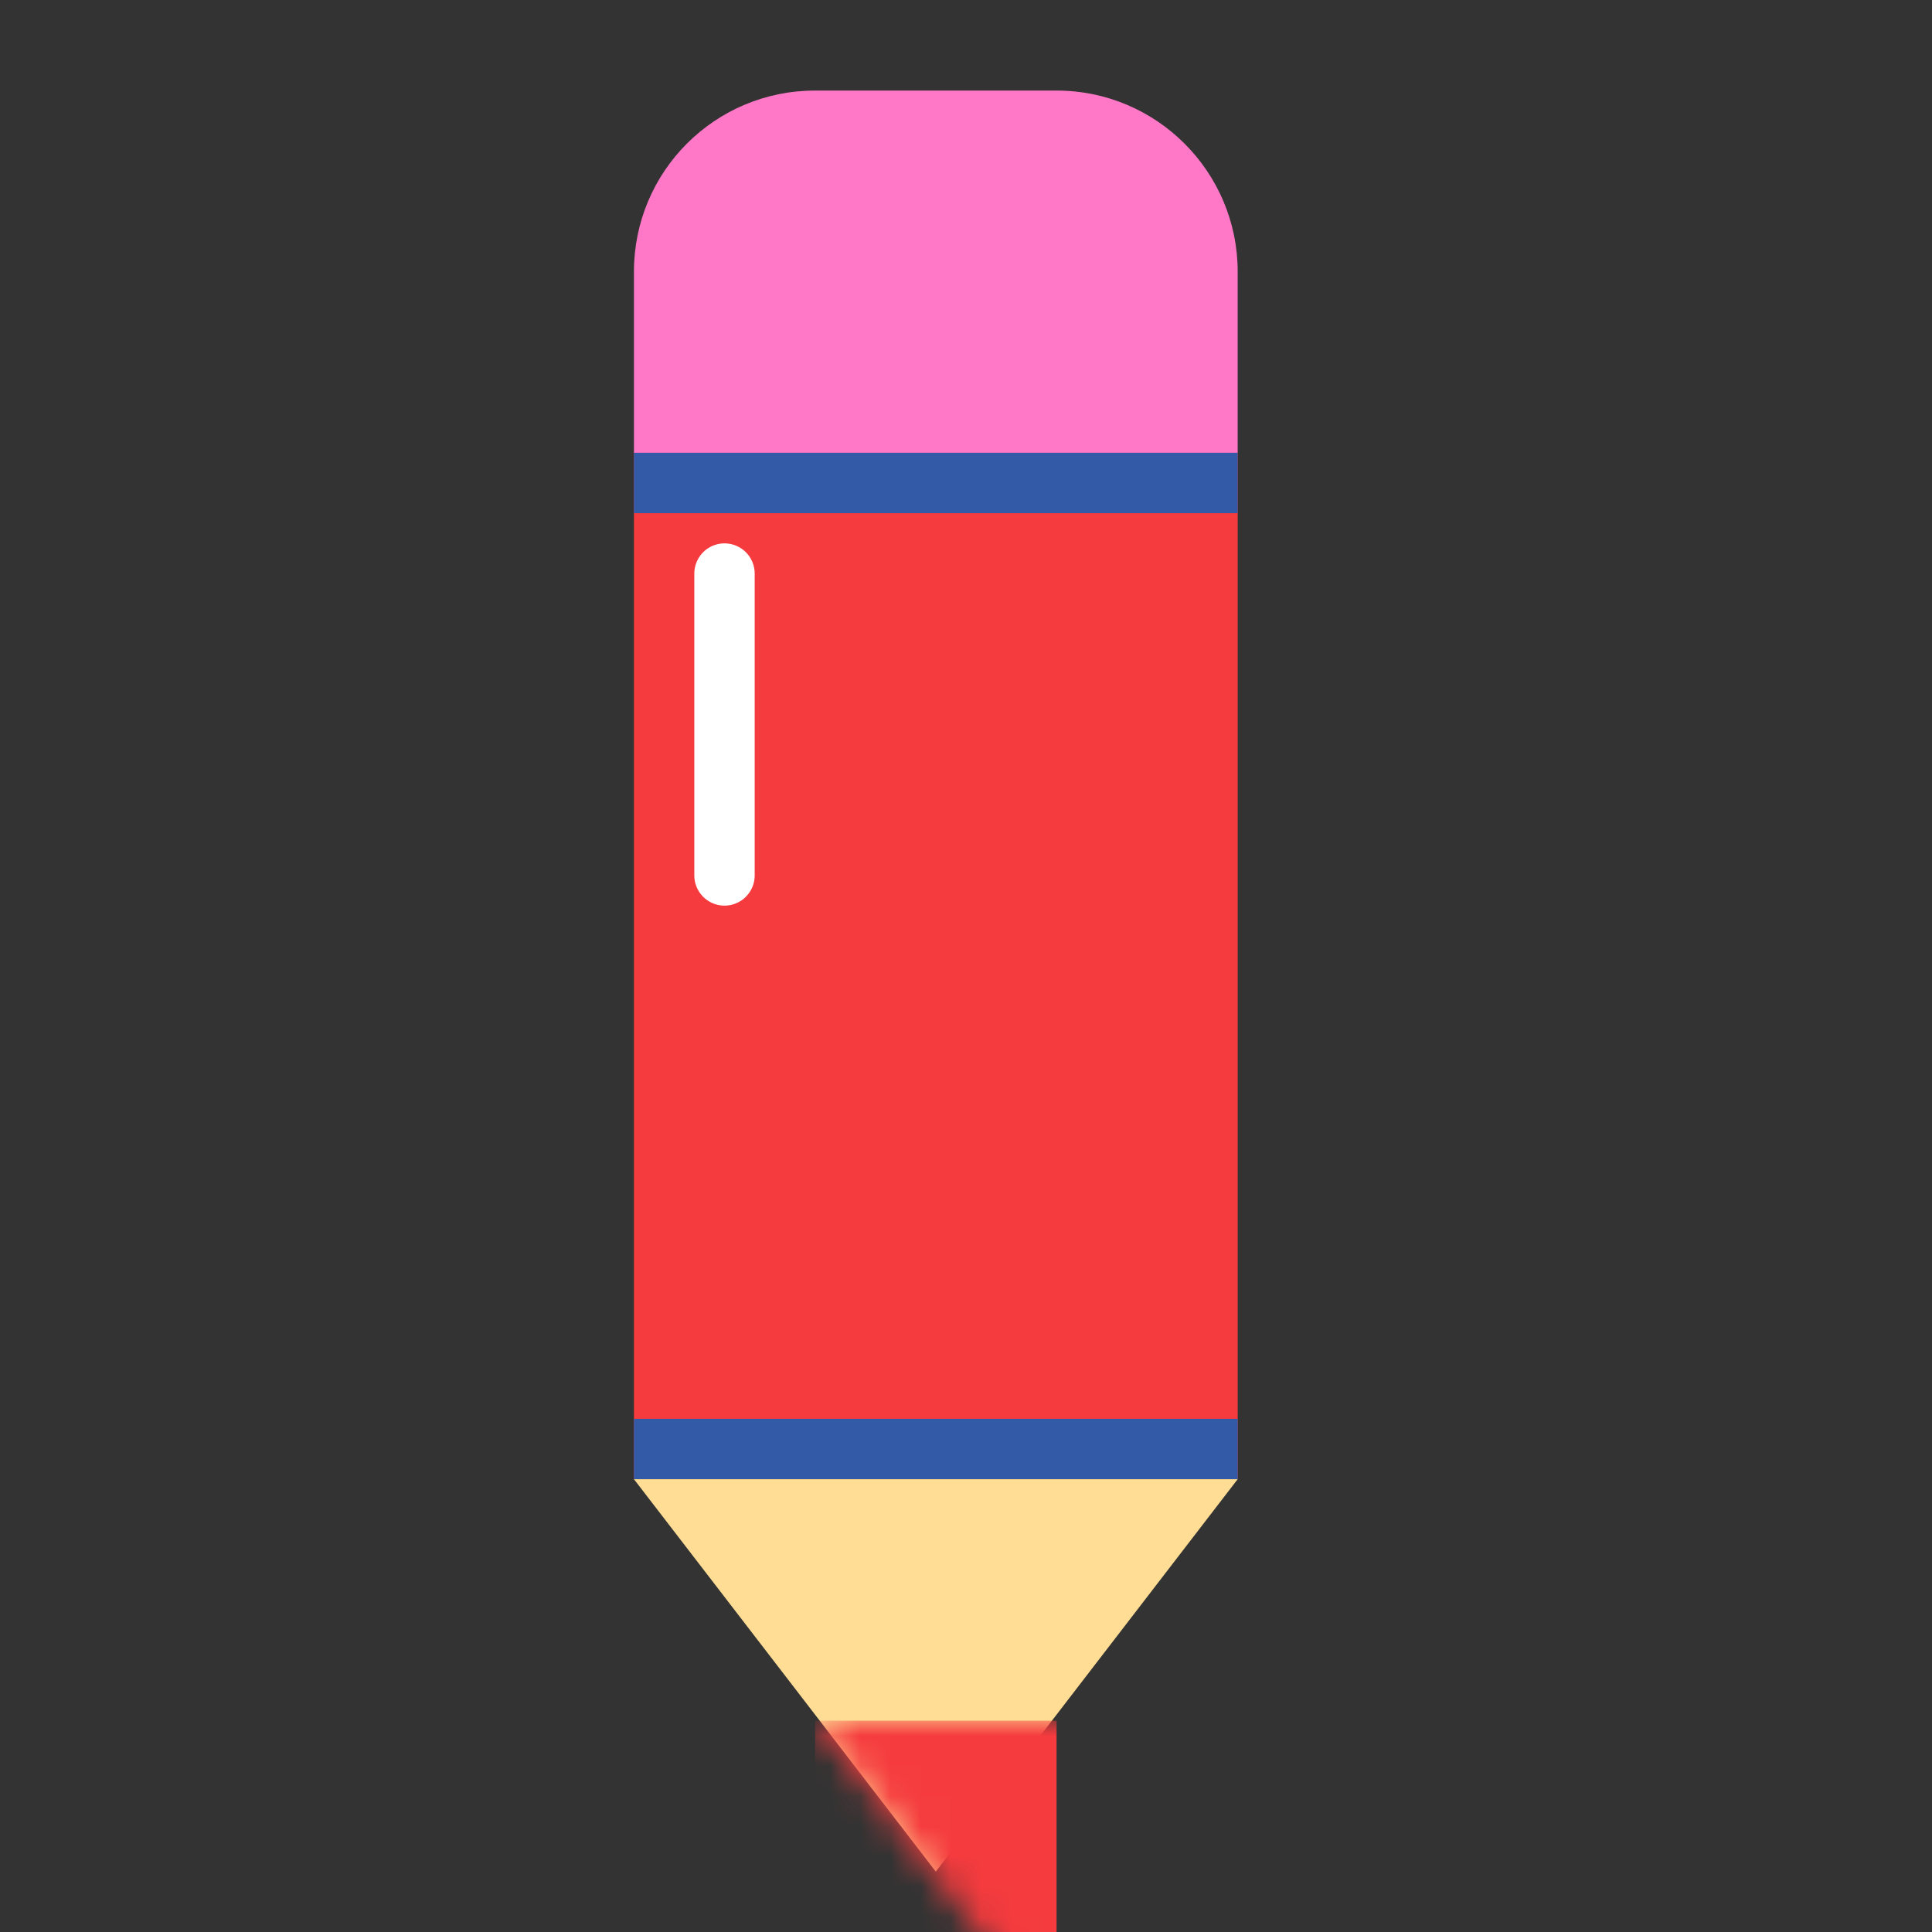<svg xmlns="http://www.w3.org/2000/svg" xmlns:xlink="http://www.w3.org/1999/xlink" width="64" height="64" viewBox="0 0 64 64">
  <rect x="0" y="0" width="64" height="64" fill="#333333" stroke="none"/>
  <defs>
    <polygon id="coloredpencil-a" points="10 13 0 0 20 0"/>
  </defs>
  <g fill="none" fill-rule="evenodd">
    <rect width="20" height="34" x="21" y="15" fill="#F53B3E"/>
    <path stroke="#FFF" stroke-linecap="round" stroke-linejoin="round" stroke-width="2" d="M24,19 L24,29"/>
    <path fill="#FF78C7" d="M21,9 C21,5.686 23.677,3 27.001,3 L34.999,3 C38.313,3 41,5.693 41,9 L41,15 L21,15 L21,9 Z"/>
    <path stroke="#325AA6" stroke-linecap="square" stroke-width="2" d="M22 16L40 16M22 48L40 48"/>
    <g transform="translate(21 49)">
      <mask id="coloredpencil-b" fill="#fff">
        <use xlink:href="#coloredpencil-a"/>
      </mask>
      <use fill="#FFDD95" xlink:href="#coloredpencil-a"/>
      <rect width="8" height="8" x="6" y="8" fill="#F53B3E" mask="url(#coloredpencil-b)"/>
    </g>
  </g>
</svg>
